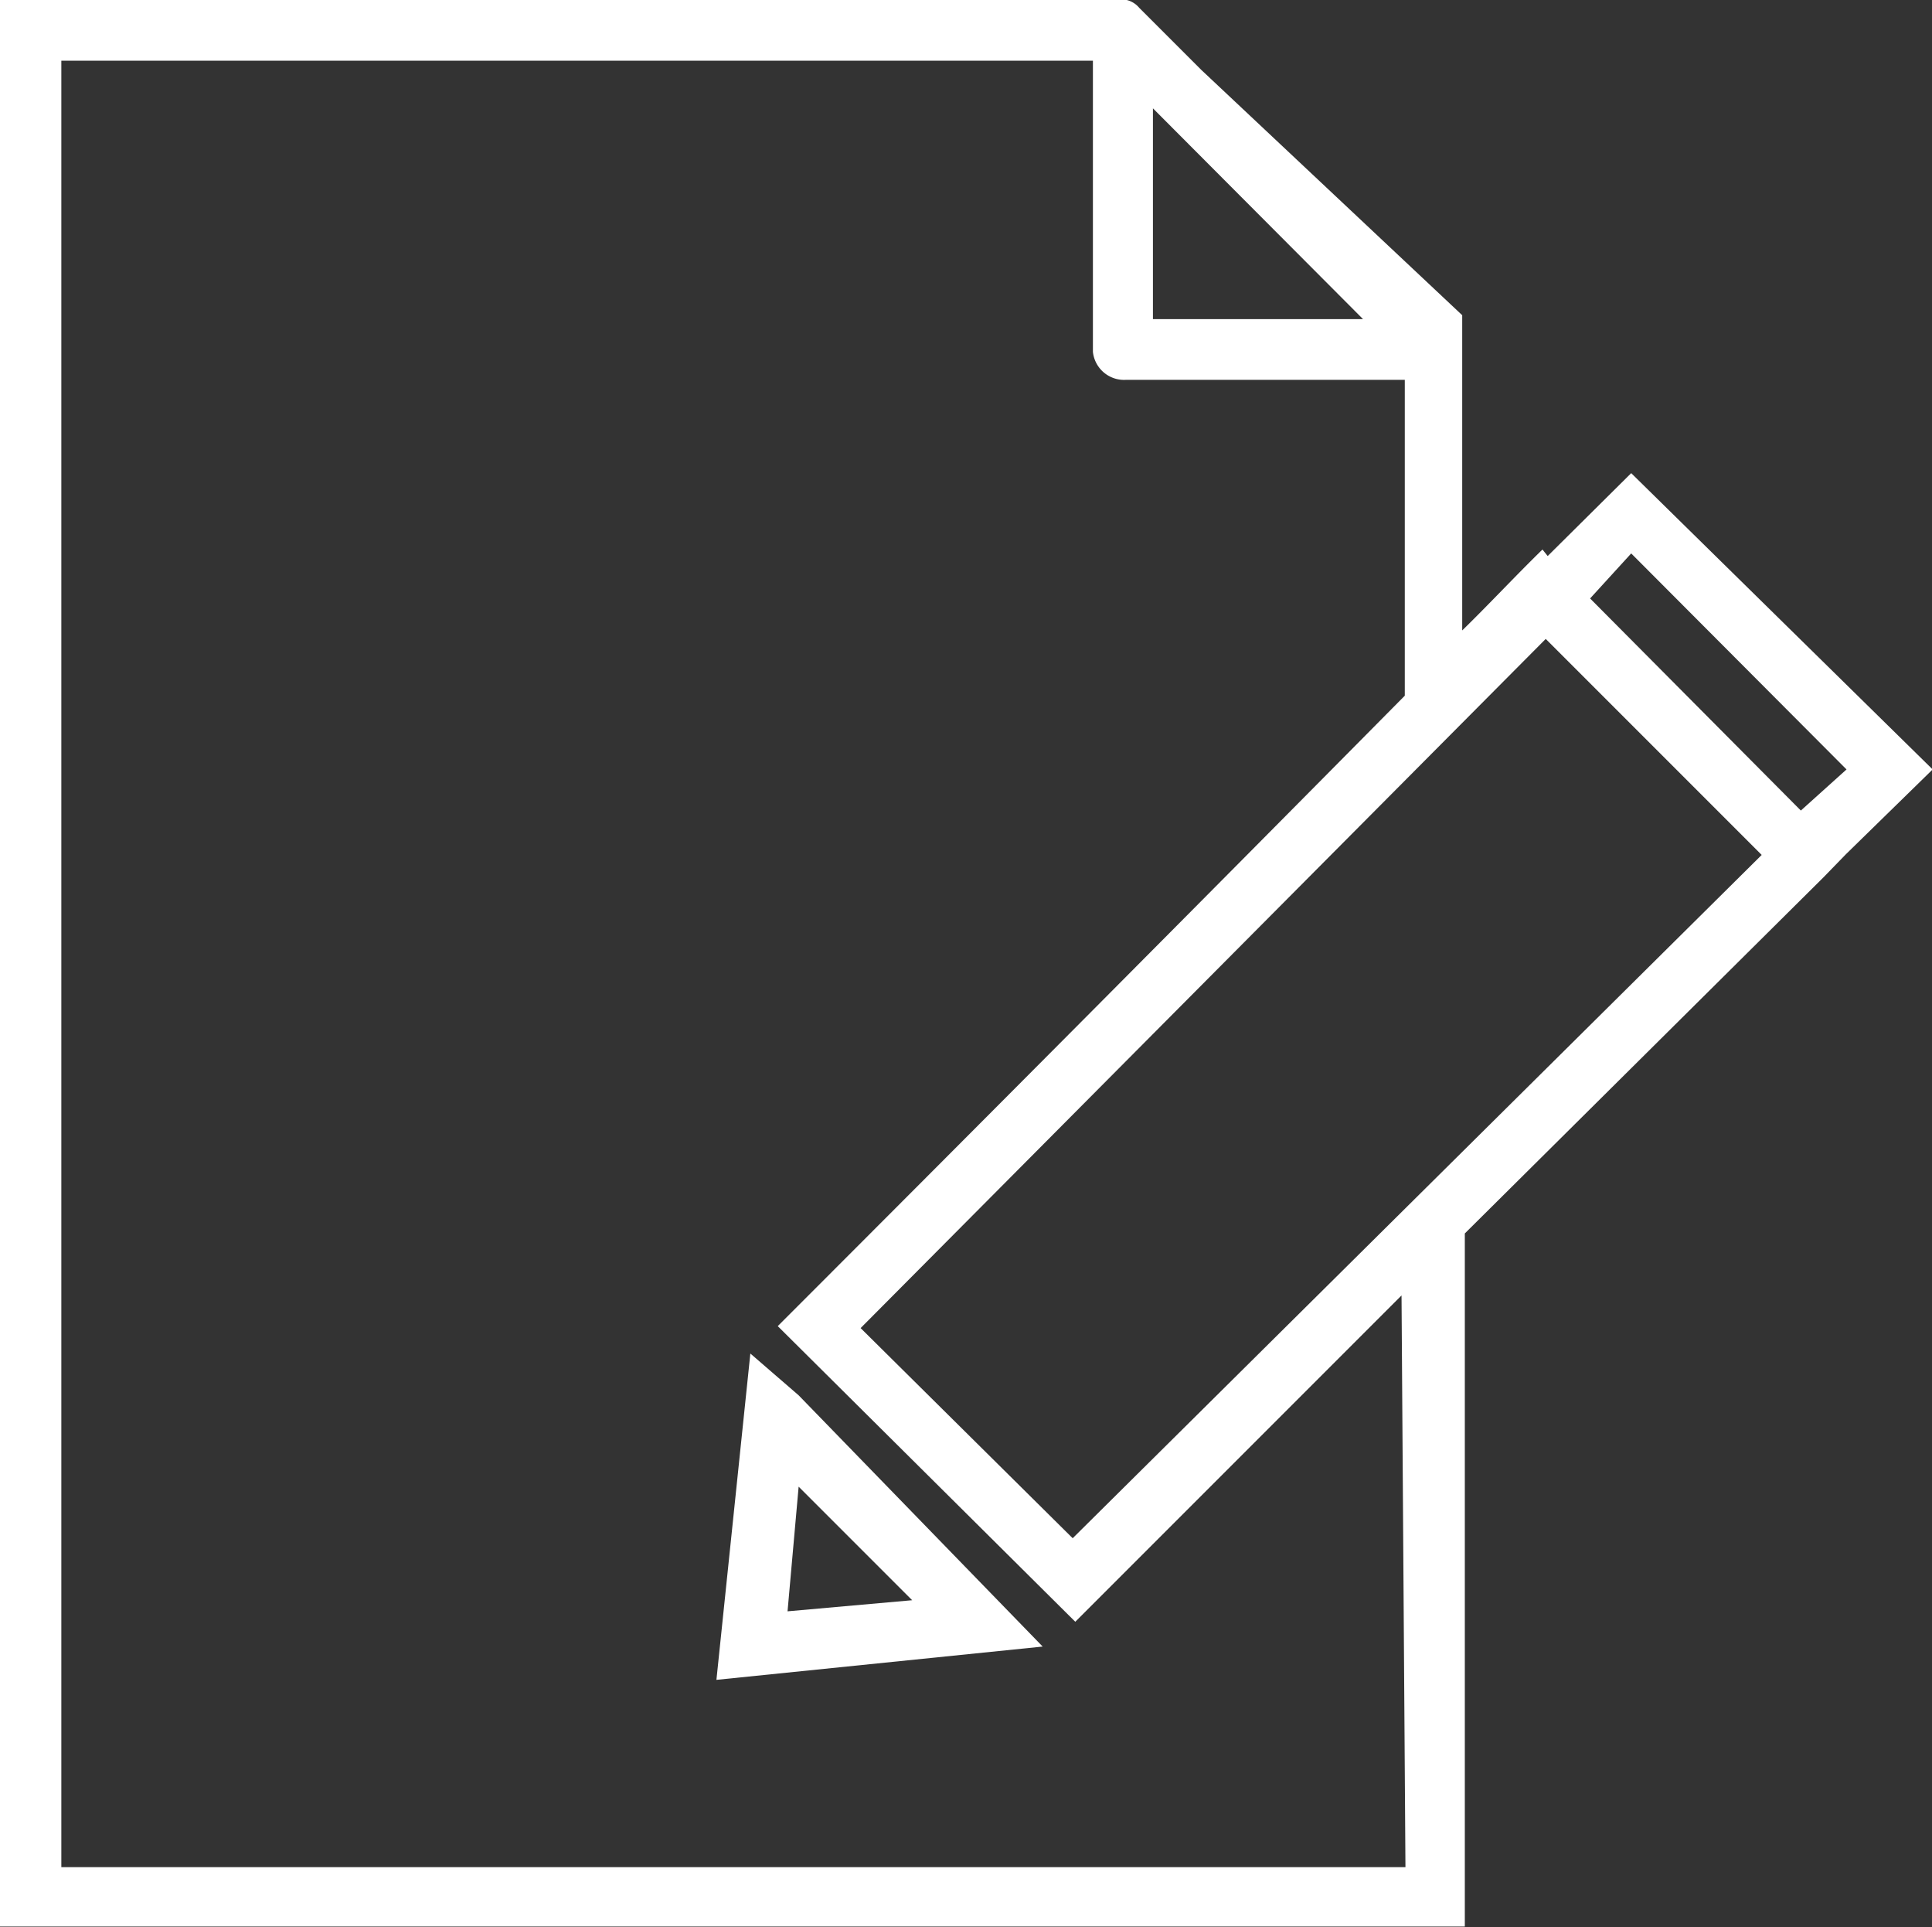 <svg xmlns="http://www.w3.org/2000/svg" width="2.961" height="2.953" viewBox="0 0 2.961 2.953">
  <rect x="0" y="0" width="2.961" height="2.953" fill="#333333" stroke="none"/>
  <path id="articles" d="M229.29,141.356l-.322-.323v.323Zm.671.753h0l.07-.063-.33-.331-.063.069Zm-.06.068h0l-.331-.331-1.05,1.056.325.322Zm-.328-.458h0l.128-.127.462.454-.133.13,0,0-.034.035-.55.546v1.062H227.2v-2.953h1.712l.006,0a.036.036,0,0,1,.029.013l.095.095.4.376v.483c.041-.04.081-.083.123-.124Zm-.974,1.6h0l-.174-.174-.017.191Zm-.174-.314h0l.374.385-.5.051.052-.5Zm.924-.153h0l-.5.5-.456-.453q.481-.481.961-.966v-.484h-.427a.048.048,0,0,1-.051-.043v-.446h-1.581v2.768h2.06Z" transform="translate(-227.201 -140.867)" fill="#fff" fill-rule="evenodd"/>
</svg>
